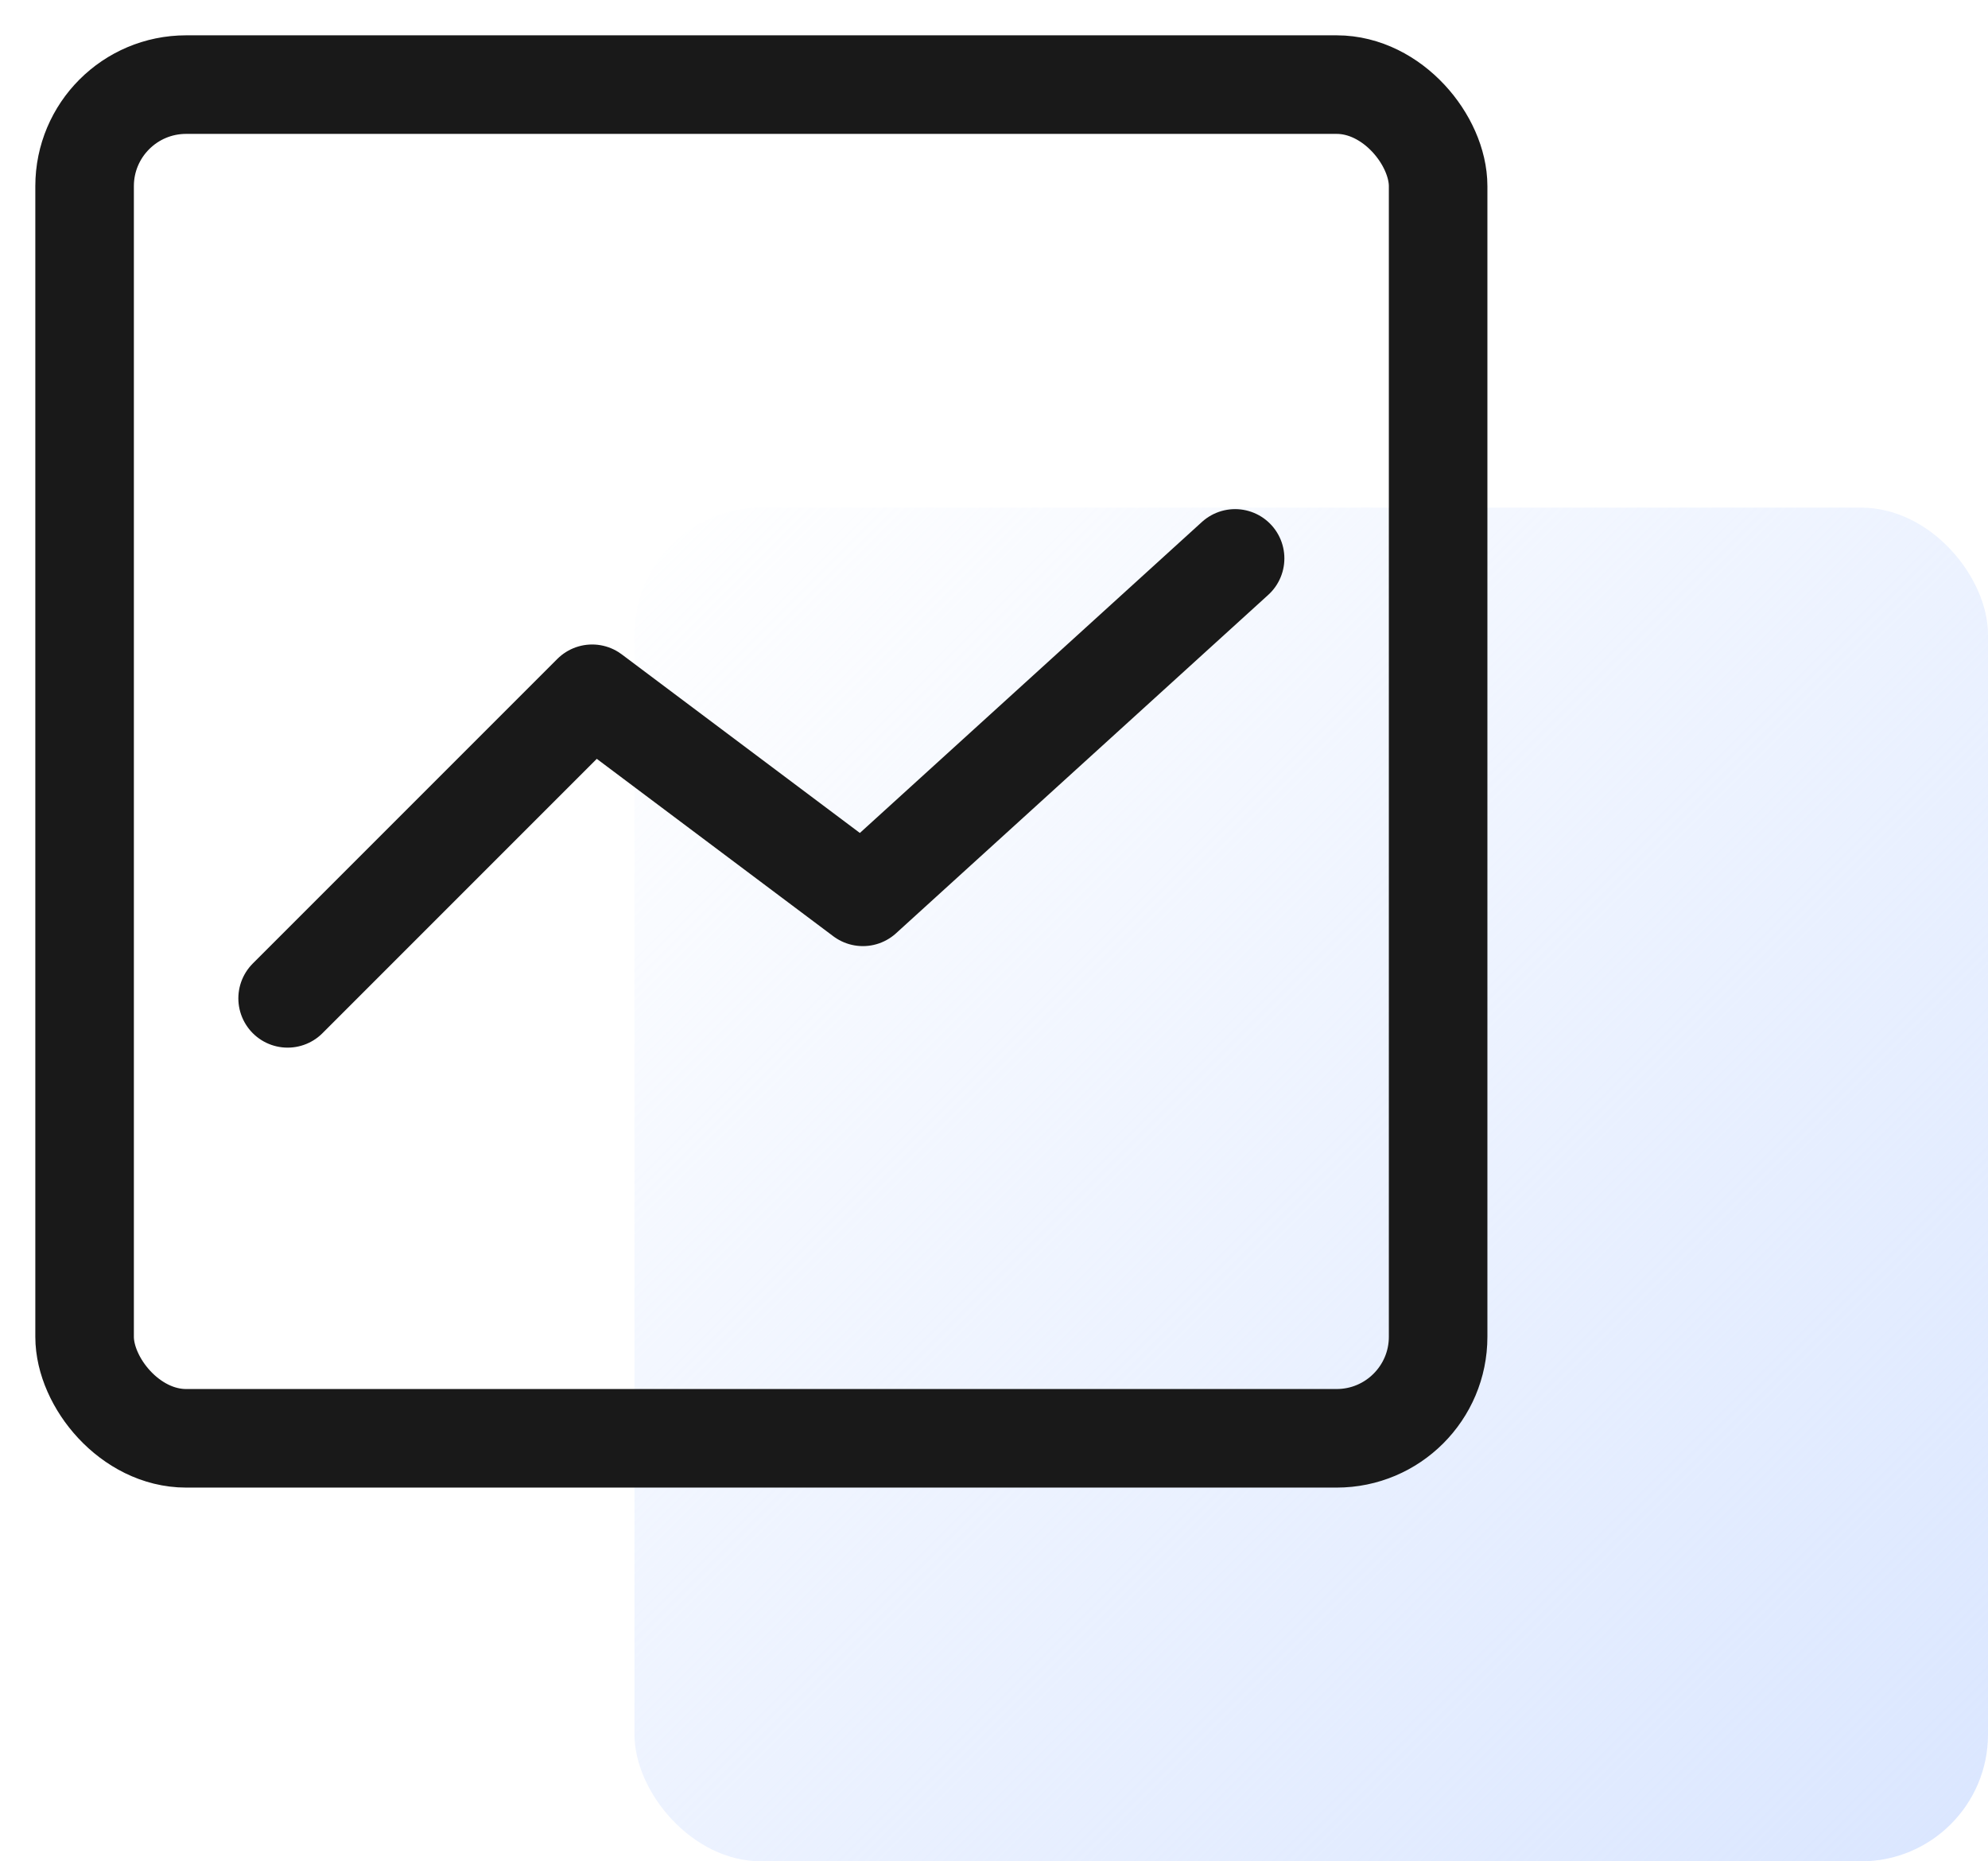 <svg width="47" height="44" viewBox="0 0 47 44" fill="none" xmlns="http://www.w3.org/2000/svg">
<rect x="15" y="12" width="32" height="32" rx="3" fill="url(#paint0_linear)"/>
<rect x="2" y="2" width="32" height="32" rx="2.4" stroke="#191919" stroke-width="2.33" stroke-linecap="round" stroke-linejoin="round"/>
<path d="M6.8 23.6L14 16.4L20.4 21.2L29.2 13.2" stroke="#191919" stroke-width="2.33" stroke-linecap="round" stroke-linejoin="round"/>
<defs>
<linearGradient id="paint0_linear" x1="15" y1="12" x2="47" y2="44" gradientUnits="userSpaceOnUse">
<stop stop-color="#DAE6FF" stop-opacity="0"/>
<stop offset="1" stop-color="#DAE6FF"/>
</linearGradient>
</defs>
</svg>
